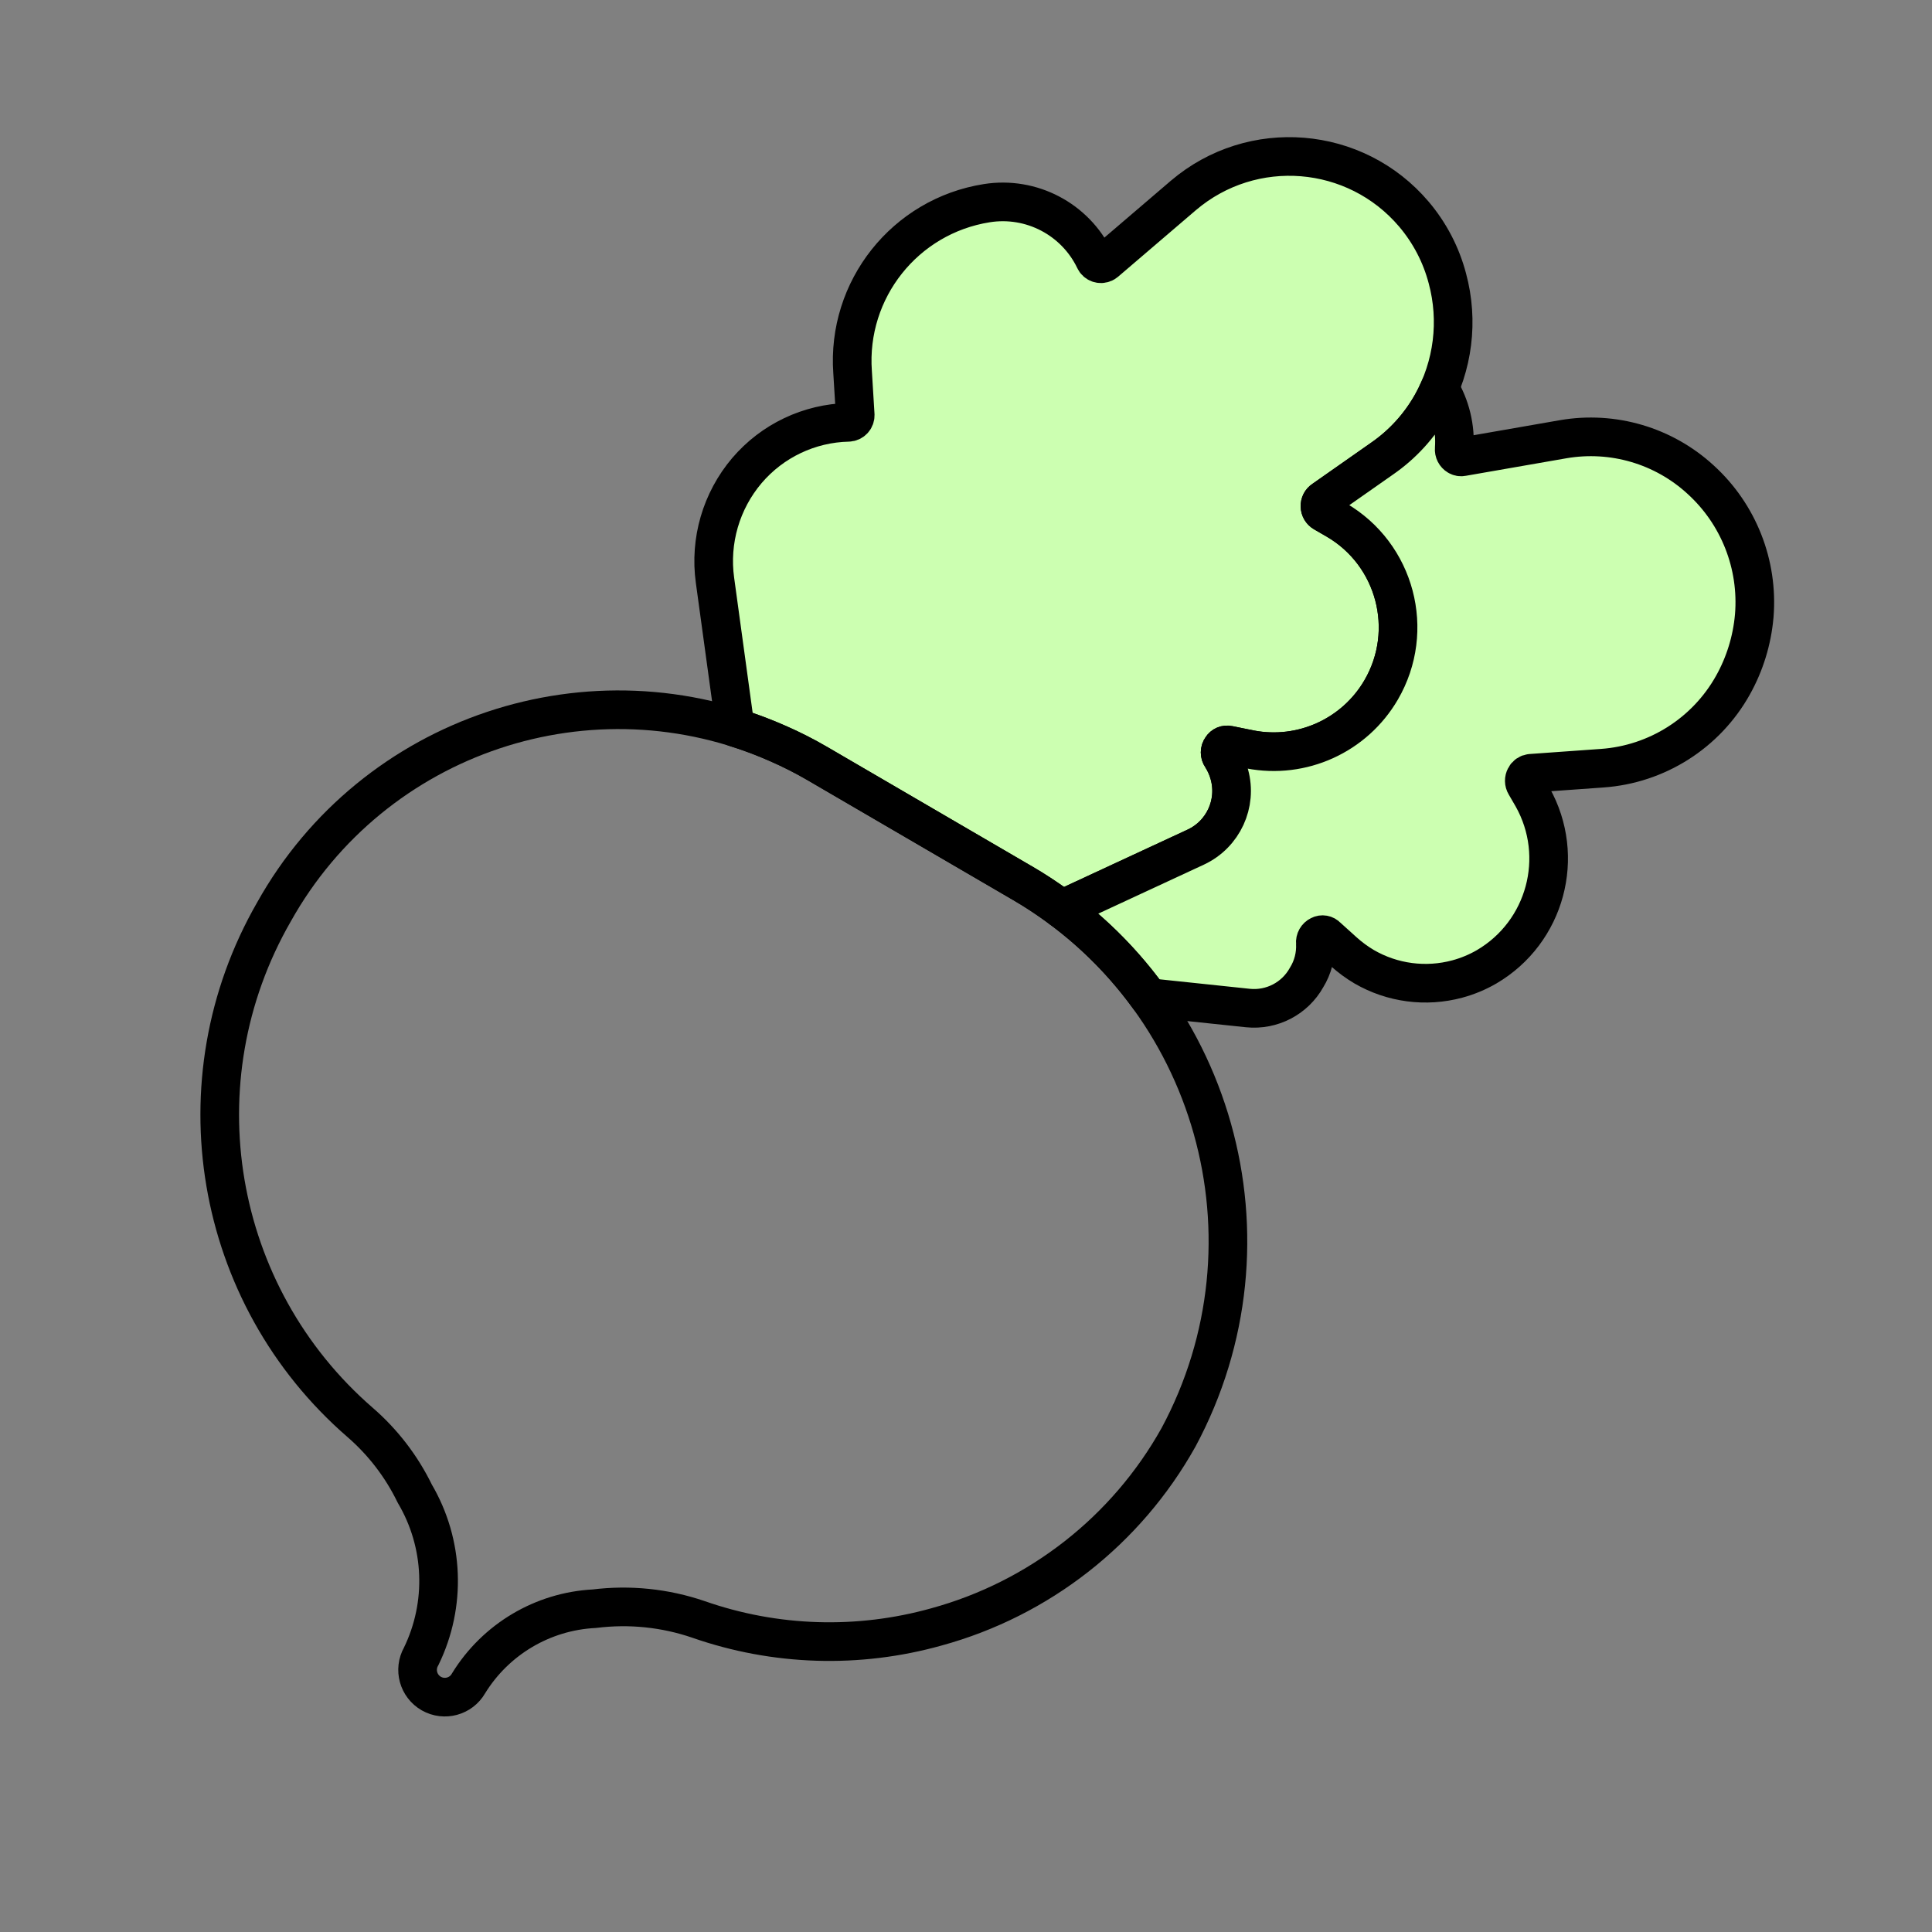<?xml version="1.0" encoding="UTF-8" standalone="no"?><!DOCTYPE svg PUBLIC "-//W3C//DTD SVG 1.1//EN" "http://www.w3.org/Graphics/SVG/1.1/DTD/svg11.dtd"><svg width="100%" height="100%" viewBox="0 0 50 50" version="1.1" xmlns="http://www.w3.org/2000/svg" xmlns:xlink="http://www.w3.org/1999/xlink" xml:space="preserve" xmlns:serif="http://www.serif.com/" style="fill-rule:evenodd;clip-rule:evenodd;stroke-linejoin:round;stroke-miterlimit:2;"><rect x="0" y="0" width="50" height="50" fill="#808080" stroke="none"/><rect id="radish" x="0" y="0" width="50" height="50" style="fill:none;"/><g><path d="M19.026,18.827l-0.522,-3.809c-0.142,-1.022 0.16,-2.055 0.827,-2.841c0.657,-0.77 1.611,-1.224 2.623,-1.247c0.102,-0.002 0.182,-0.087 0.179,-0.189c0,-0.005 -0,-0.01 -0.001,-0.015l-0.067,-1.095c-0.153,-2.138 1.356,-4.038 3.473,-4.373c1.152,-0.183 2.288,0.412 2.793,1.464c0.041,0.09 0.147,0.128 0.237,0.087c0.015,-0.007 0.03,-0.016 0.043,-0.027l2.016,-1.725c1.781,-1.514 4.45,-1.297 5.963,0.483c0.41,0.483 0.707,1.052 0.868,1.665c0.296,1.095 0.151,2.263 -0.404,3.254c-0.317,0.563 -0.757,1.045 -1.289,1.412l-1.518,1.064c-0.057,0.036 -0.089,0.1 -0.086,0.167c0.001,0.067 0.037,0.13 0.096,0.164l0.324,0.187c1.536,0.893 2.058,2.863 1.164,4.4c-0.688,1.183 -2.049,1.802 -3.393,1.542l-0.556,-0.113c-0.071,-0.017 -0.145,0.014 -0.182,0.076c-0.05,0.068 -0.05,0.16 -0.001,0.228c0.091,0.142 0.16,0.298 0.204,0.461c0.205,0.751 -0.16,1.541 -0.864,1.873l-3.472,1.611c-0.325,-0.244 -0.668,-0.471 -1.028,-0.681l-0.061,-0.035l-5.238,-3.054c-0.328,-0.191 -0.665,-0.363 -1.013,-0.515c-0.367,-0.163 -0.74,-0.303 -1.115,-0.419Z" style="fill:#ccffb1;fill-rule:nonzero;stroke:#000;stroke-width:1px;"/><path d="M27.481,23.531l3.472,-1.611c0.704,-0.332 1.069,-1.122 0.864,-1.873c-0.044,-0.163 -0.113,-0.319 -0.204,-0.461c-0.049,-0.068 -0.049,-0.16 0.001,-0.228c0.037,-0.062 0.111,-0.093 0.182,-0.076l0.556,0.113c1.344,0.26 2.705,-0.359 3.393,-1.542c0.894,-1.537 0.372,-3.507 -1.164,-4.4l-0.324,-0.187c-0.059,-0.034 -0.095,-0.097 -0.096,-0.164c-0.003,-0.067 0.029,-0.131 0.086,-0.167l1.518,-1.064c0.532,-0.367 0.972,-0.849 1.289,-1.412c0.076,-0.134 0.143,-0.272 0.203,-0.412c0.282,0.469 0.416,1.016 0.378,1.569c-0.007,0.075 0.03,0.148 0.095,0.186c0.035,0.021 0.075,0.028 0.115,0.02l2.611,-0.455c1.285,-0.221 2.599,0.165 3.558,1.048c0.983,0.895 1.495,2.197 1.386,3.522l-0.001,0.01c-0.056,0.627 -0.243,1.236 -0.551,1.786c-0.693,1.24 -1.966,2.048 -3.384,2.148l-1.848,0.132c-0.062,0.006 -0.116,0.043 -0.143,0.098c-0.034,0.062 -0.033,0.137 0.004,0.198l0.185,0.319c0.867,1.543 0.339,3.497 -1.188,4.393c-0.238,0.138 -0.493,0.244 -0.76,0.316c-0.813,0.219 -1.681,0.105 -2.41,-0.318c-0.189,-0.112 -0.366,-0.242 -0.529,-0.389l-0.432,-0.39c-0.047,-0.053 -0.126,-0.067 -0.189,-0.033c-0.076,0.036 -0.122,0.116 -0.113,0.2c0.017,0.313 -0.062,0.625 -0.228,0.892c-0.302,0.543 -0.899,0.852 -1.516,0.789l-2.562,-0.27c-0.62,-0.856 -1.374,-1.63 -2.254,-2.287Z" style="fill:#ccffb1;fill-rule:nonzero;stroke:#000;stroke-width:1px;"/><path d="M24.239,42.103c-2.026,0.568 -4.177,0.501 -6.163,-0.193c-0.865,-0.296 -1.786,-0.39 -2.693,-0.277c-1.338,0.068 -2.557,0.792 -3.258,1.933l-0,0.001c-0.194,0.338 -0.625,0.455 -0.963,0.262c-0.336,-0.193 -0.455,-0.621 -0.264,-0.959l0.002,-0.004c0.655,-1.343 0.593,-2.924 -0.166,-4.211c-0.341,-0.702 -0.821,-1.328 -1.411,-1.84c-3.81,-3.301 -4.747,-8.838 -2.236,-13.209c2.571,-4.608 8.23,-6.499 13.054,-4.36c0.348,0.152 0.685,0.324 1.013,0.515l5.238,3.054l0.061,0.035c4.995,2.914 6.783,9.261 4.044,14.354l-0.001,0.001c-1.345,2.404 -3.599,4.169 -6.257,4.898Z" style="fill:none;fill-rule:nonzero;stroke:#000;stroke-width:1px;"/></g></svg>